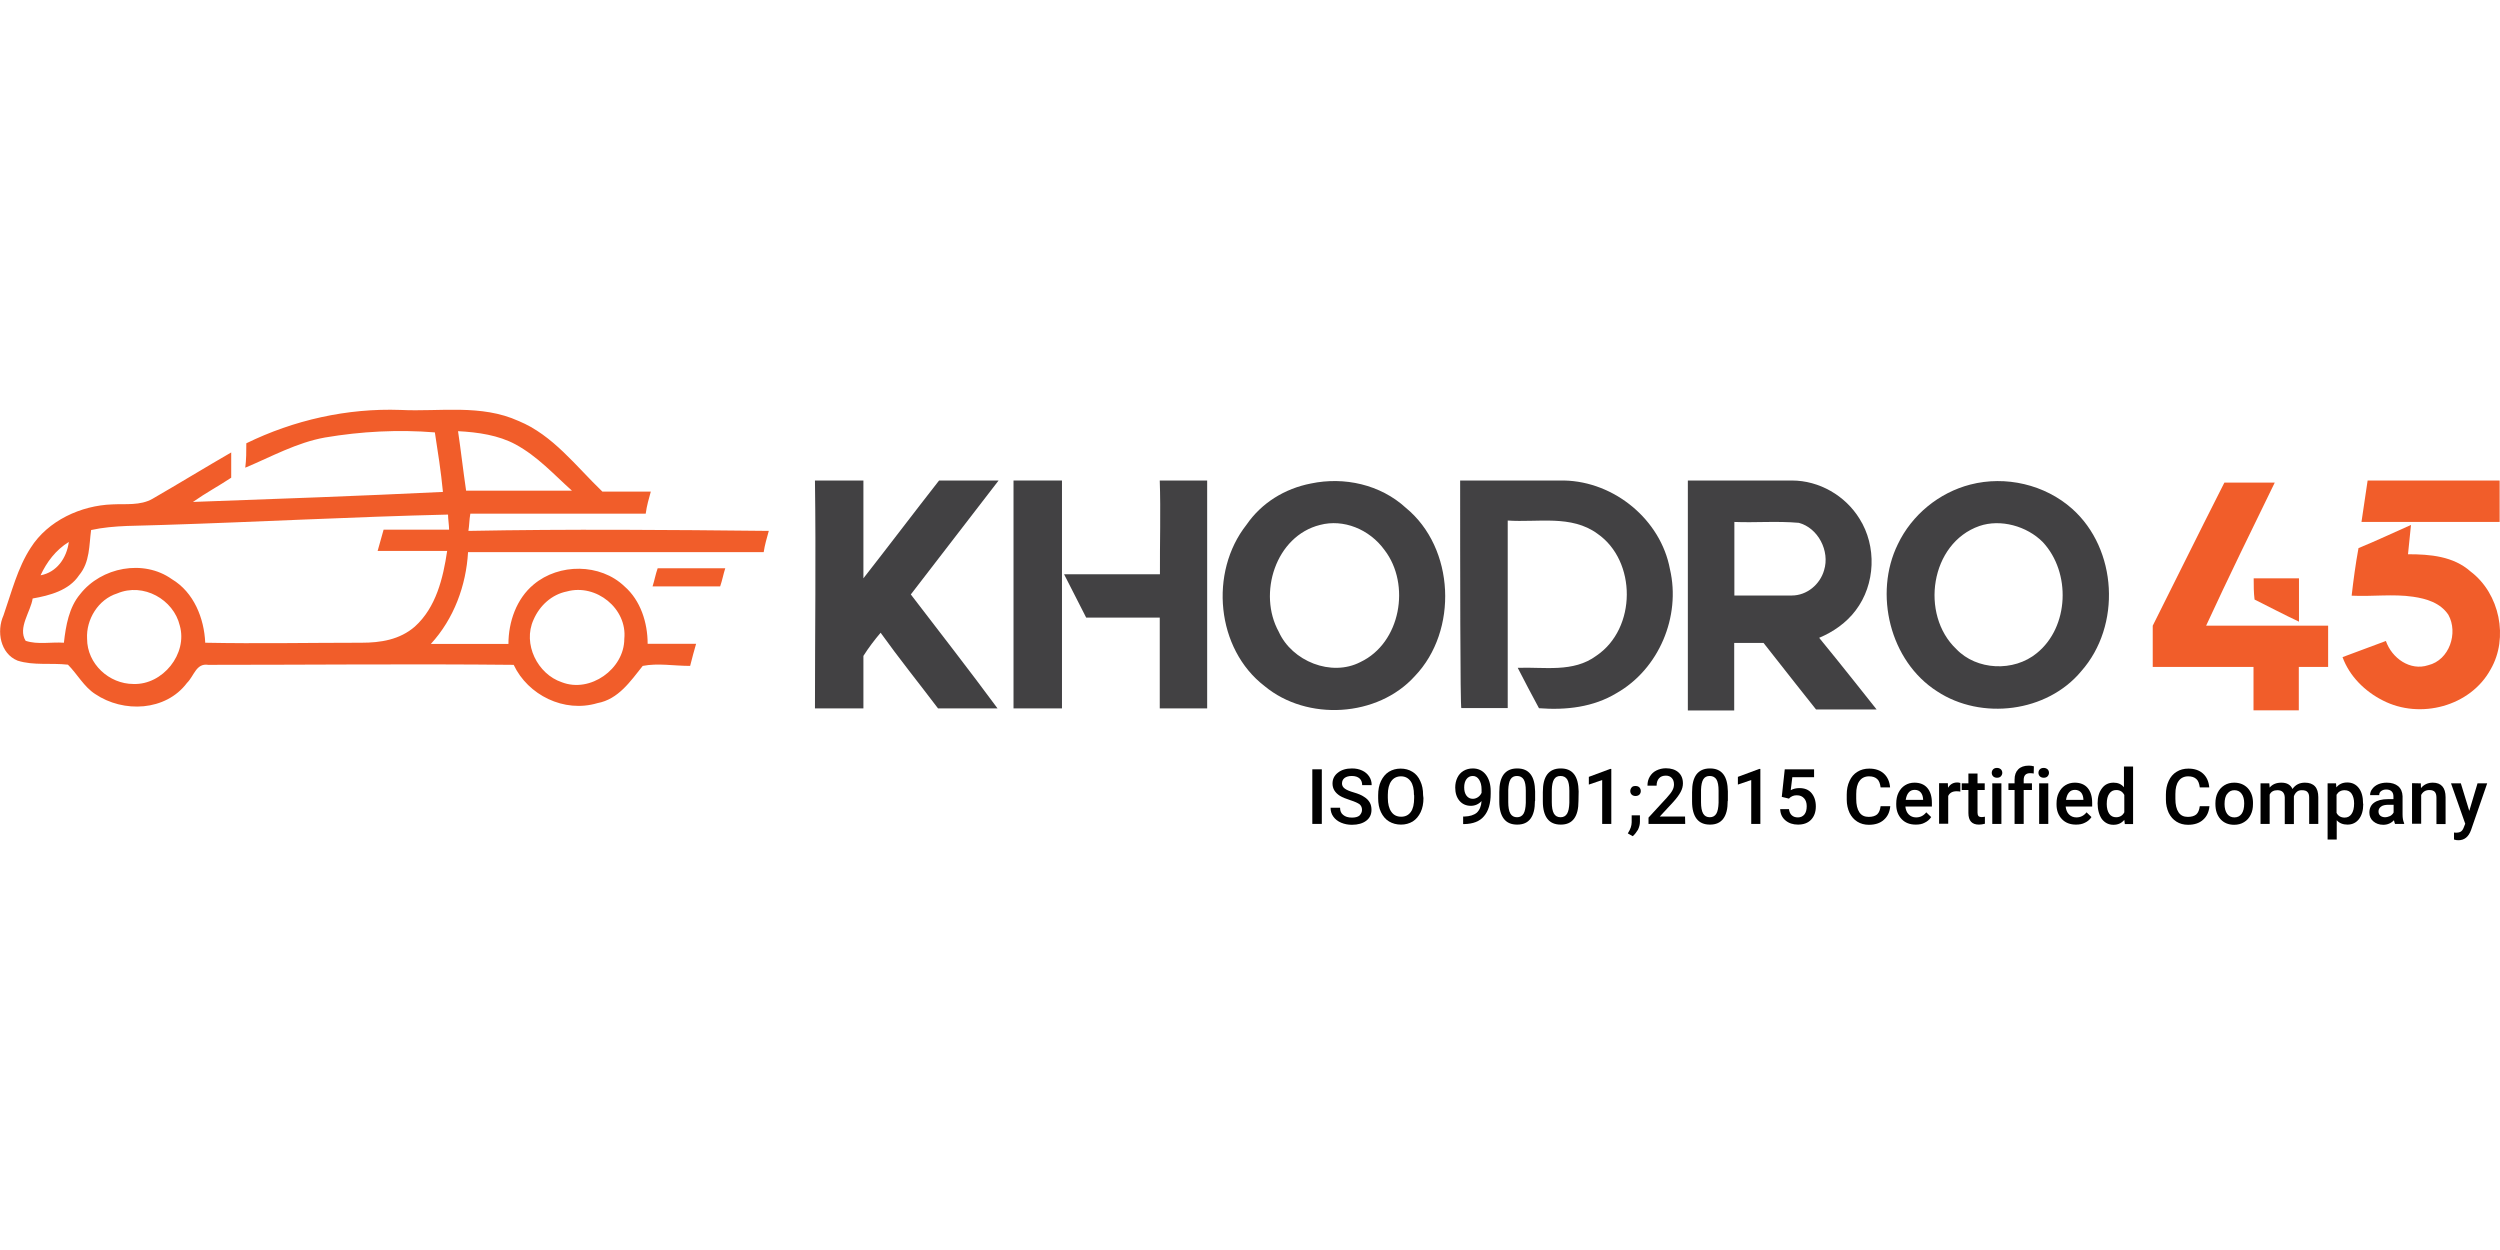 <?xml version="1.0" encoding="UTF-8"?>
<svg xmlns="http://www.w3.org/2000/svg" xmlns:xlink="http://www.w3.org/1999/xlink" width="300px" height="150px" viewBox="0 0 852 150" version="1.1">
<g id="surface1">
<path style=" stroke:none;fill-rule:nonzero;fill:rgb(25.882%,25.49%,26.275%);fill-opacity:1;" d="M 277.738 25.758 L 294.25 25.758 L 294.25 59.086 C 302.867 48.074 311.422 36.77 320.039 25.758 L 340.32 25.758 C 330.328 38.801 320.398 51.547 310.406 64.59 C 320.398 77.633 330.328 90.375 339.961 103.422 L 319.68 103.422 C 313.156 94.805 306.277 86.25 300.113 77.633 C 298.082 80.027 295.984 82.777 294.25 85.531 L 294.25 103.422 L 277.738 103.422 C 277.738 77.633 278.098 51.906 277.738 25.758 "/>
<path style=" stroke:none;fill-rule:nonzero;fill:rgb(25.882%,25.49%,26.275%);fill-opacity:1;" d="M 345.406 25.758 L 361.922 25.758 L 361.922 103.422 L 345.406 103.422 L 345.406 25.758 "/>
<path style=" stroke:none;fill-rule:nonzero;fill:rgb(25.882%,25.49%,26.275%);fill-opacity:1;" d="M 395.246 25.758 L 411.402 25.758 L 411.402 103.422 L 395.246 103.422 L 395.246 72.488 L 370.176 72.488 C 367.785 67.699 365.031 62.496 362.637 57.707 L 395.305 57.707 C 395.246 47.059 395.605 36.41 395.246 25.758 "/>
<path style=" stroke:none;fill-rule:nonzero;fill:rgb(25.882%,25.49%,26.275%);fill-opacity:1;" d="M 446.762 26.777 C 458.129 24.383 470.453 27.137 479.07 35.031 C 495.883 48.793 496.961 76.973 482.184 92.41 C 469.496 106.473 445.445 107.848 430.965 95.82 C 414.453 83.137 412.059 56.992 424.805 40.836 C 429.949 33.355 437.848 28.512 446.762 26.777 M 449.871 40.895 C 434.734 44.664 428.574 64.289 435.812 77.332 C 440.301 87.324 453.703 92.77 463.633 87.625 C 477.395 81.102 480.805 61.18 471.891 49.512 C 466.684 42.273 457.77 38.801 449.871 40.895 "/>
<path style=" stroke:none;fill-rule:nonzero;fill:rgb(25.882%,25.49%,26.275%);fill-opacity:1;" d="M 497.617 25.758 L 533.039 25.758 C 550.211 26.117 566.004 39.16 569.117 55.973 C 572.887 72.129 565.348 90.02 550.93 98.215 C 543.031 103 533.758 104.078 524.484 103.359 C 522.09 98.871 519.695 94.445 517.242 89.598 C 526.156 89.238 536.148 91.336 544.047 85.469 C 557.809 76.195 557.809 53.16 544.406 43.887 C 535.492 37.367 524.125 40.117 513.832 39.398 L 513.832 103.301 L 498.035 103.301 C 497.617 103.777 497.617 51.906 497.617 25.758 "/>
<path style=" stroke:none;fill-rule:nonzero;fill:rgb(25.882%,25.49%,26.275%);fill-opacity:1;" d="M 575.281 25.758 L 610.699 25.758 C 619.973 25.758 628.887 30.902 633.734 38.801 C 639.598 48.074 639.238 61.117 632.359 70.094 C 629.246 74.223 624.82 77.332 619.973 79.367 C 626.496 87.266 639.539 103.777 639.539 103.777 L 618.898 103.777 C 618.898 103.777 606.871 88.641 601.008 81.102 L 591.016 81.102 L 591.016 104.137 L 575.219 104.137 L 575.219 25.758 M 591.074 39.879 L 591.074 64.949 L 610.641 64.949 C 615.785 64.949 620.273 61.18 621.648 56.332 C 623.684 49.812 619.613 41.914 613.031 40.18 C 605.496 39.52 598.316 40.18 591.074 39.879 "/>
<path style=" stroke:none;fill-rule:nonzero;fill:rgb(25.882%,25.49%,26.275%);fill-opacity:1;" d="M 671.488 27.137 C 683.516 24.023 696.918 27.137 706.191 35.391 C 721.629 49.152 723.004 75.238 709.301 90.734 C 697.637 104.797 675.258 107.547 660.18 97.617 C 644.027 87.324 638.52 64.289 646.777 47.477 C 651.566 37.426 660.84 29.887 671.488 27.137 M 674.602 41.254 C 657.785 47.117 654.316 71.469 666.703 83.195 C 673.582 90.438 686.266 91.094 694.164 84.574 C 705.172 75.656 705.832 57.109 696.199 46.758 C 690.754 41.254 681.781 38.801 674.602 41.254 "/>
<path style=" stroke:none;fill-rule:nonzero;fill:rgb(94.51%,36.471%,16.471%);fill-opacity:1;" d="M 758.066 26.477 L 775.234 26.477 C 767.34 42.633 759.441 58.785 751.844 75.238 L 793.426 75.238 L 793.426 89.301 L 783.434 89.301 L 783.434 104.078 L 767.996 104.078 L 767.996 89.301 L 733.652 89.301 L 733.652 75.238 C 733.715 75.238 750.527 41.254 758.066 26.477 "/>
<path style=" stroke:none;fill-rule:nonzero;fill:rgb(94.51%,36.471%,16.471%);fill-opacity:1;" d="M 806.887 25.758 L 851.879 25.758 L 851.879 39.879 L 804.793 39.879 L 806.887 25.758 "/>
<path style=" stroke:none;fill-rule:nonzero;fill:rgb(94.51%,36.471%,16.471%);fill-opacity:1;" d="M 803.777 48.793 C 809.641 46.402 815.441 43.648 821.664 40.895 C 821.305 44.305 821.008 47.418 820.648 50.887 C 828.188 50.887 836.086 51.547 841.949 56.75 C 851.941 64.289 854.992 79.426 848.828 90.078 C 841.949 102.762 824.777 107.25 812.094 100.727 C 805.93 97.617 800.723 92.473 798.332 85.949 C 803.117 84.215 808.324 82.18 813.109 80.445 C 815.145 86.309 821.367 90.734 827.527 88.703 C 834.77 86.965 837.82 77.691 834.41 71.531 C 831.656 67.402 826.871 66.023 822.383 65.367 C 815.504 64.352 808.324 65.367 801.441 65.008 C 802.039 59.805 802.758 54.297 803.777 48.793 "/>
<path style=" stroke:none;fill-rule:nonzero;fill:rgb(94.51%,36.471%,16.471%);fill-opacity:1;" d="M 768.055 59.086 L 783.492 59.086 L 783.492 73.863 C 778.348 71.469 773.203 68.719 768.355 66.324 C 768.055 63.93 768.055 61.477 768.055 59.086 "/>
<path style=" stroke:none;fill-rule:nonzero;fill:rgb(94.51%,36.471%,16.471%);fill-opacity:1;" d="M 83.945 13.074 C 100.098 5.176 118.285 1.047 136.535 1.707 C 149.938 2.363 163.996 -0.328 176.742 5.477 C 188.41 10.262 196.309 20.914 205.281 29.527 L 221.797 29.527 C 221.137 31.922 220.418 34.316 220.059 37.066 L 160.289 37.066 C 159.93 39.102 159.93 41.195 159.629 42.93 C 193.676 42.273 228.02 42.57 262.004 42.93 C 261.344 45.324 260.625 47.719 260.266 50.172 L 159.512 50.172 C 158.852 61.539 154.723 72.848 146.828 81.461 L 173.273 81.461 C 173.273 73.922 176.023 66.023 181.887 61.18 C 190.504 53.938 204.562 53.938 212.82 61.836 C 218.324 66.625 220.719 74.223 220.719 81.402 L 237.23 81.402 C 236.574 83.797 235.855 86.188 235.199 88.941 C 229.691 88.941 224.188 87.922 219.043 88.941 C 214.914 94.086 210.785 100.309 203.605 101.625 C 192.238 105.035 179.914 98.871 175.066 88.582 C 140.363 88.223 105.664 88.582 70.961 88.582 C 66.832 87.922 66.172 92.352 63.719 94.746 C 56.48 104.379 42.062 105.035 32.43 98.516 C 28.66 96.121 26.266 91.633 23.156 88.523 C 17.293 87.863 11.488 88.883 5.984 87.145 C 0.121 84.754 -1.258 77.152 1.195 71.711 C 3.949 63.812 5.984 55.555 10.469 48.676 C 16.336 39.398 27.641 34.254 38.293 33.895 C 42.719 33.656 47.863 34.375 51.992 31.98 C 60.91 26.836 69.883 21.332 78.797 16.188 L 78.797 24.801 C 74.668 27.555 70.184 29.945 65.754 33.059 C 94.293 32.039 122.477 31.023 150.953 29.648 C 150.297 22.766 149.219 15.887 148.203 9.363 C 135.816 8.348 123.133 9.008 110.746 11.102 C 101.113 12.836 92.559 17.621 83.586 21.391 C 83.945 18.578 83.945 15.828 83.945 13.074 Z M 156.102 8.945 C 157.117 15.828 157.836 22.348 158.852 29.23 L 194.93 29.23 C 188.77 23.723 183.266 17.562 175.664 13.434 C 169.863 10.32 162.98 9.305 156.102 8.945 Z M 55.762 40.895 C 47.508 41.254 38.949 40.895 31.051 42.633 C 30.336 47.777 30.695 53.582 26.926 58.066 C 23.516 63.215 16.934 64.949 11.129 65.965 C 10.469 70.453 5.984 75.957 8.734 80.387 C 12.863 81.762 17.352 80.742 21.777 81.043 C 22.438 75.18 23.516 69.016 27.281 64.531 C 34.523 55.254 48.941 52.504 58.574 59.383 C 66.113 63.871 69.586 72.785 69.941 81.043 C 87.832 81.402 105.363 81.043 123.191 81.043 C 129.715 81.043 136.234 80.027 141.383 75.539 C 148.621 69.016 151.016 59.023 152.391 49.75 L 128.699 49.75 L 130.73 42.512 L 153.051 42.512 C 153.051 41.137 152.691 38.742 152.691 37.367 C 120.023 38.145 88.07 39.879 55.762 40.895 Z M 13.82 58.066 C 19.324 57.051 22.734 52.203 23.453 46.699 C 18.965 49.453 15.914 53.582 13.82 58.066 Z M 39.969 64.23 C 33.445 66.266 29.316 73.145 29.676 79.668 C 29.676 88.281 37.215 95.102 45.473 95.102 C 55.465 95.461 64.02 84.812 61.266 75.18 C 59.172 66.324 48.883 60.461 39.969 64.23 Z M 193.195 63.57 C 188.051 64.59 183.922 68.359 181.828 73.203 C 178.059 81.461 183.203 91.754 191.461 94.504 C 201.094 98.273 212.762 90.02 212.762 79.727 C 213.836 69.438 203.188 60.82 193.195 63.57 Z M 193.195 63.57 "/>
<path style=" stroke:none;fill-rule:nonzero;fill:rgb(94.51%,36.471%,16.471%);fill-opacity:1;" d="M 222.395 61.836 C 223.051 59.805 223.41 57.707 224.129 55.676 L 247.164 55.676 C 246.504 57.707 246.148 59.805 245.43 61.836 Z M 222.395 61.836 "/>
<path style=" stroke:none;fill-rule:nonzero;fill:rgb(0%,0%,0%);fill-opacity:1;" d="M 450.473 142.789 L 447.238 142.789 L 447.238 124.18 L 450.473 124.18 Z M 450.473 142.789 "/>
<path style=" stroke:none;fill-rule:nonzero;fill:rgb(0%,0%,0%);fill-opacity:1;" d="M 464.172 138.004 C 464.172 137.164 463.875 136.566 463.336 136.09 C 462.738 135.668 461.719 135.191 460.223 134.711 C 458.727 134.234 457.531 133.754 456.633 133.215 C 454.957 132.141 454.121 130.762 454.121 129.027 C 454.121 127.531 454.719 126.277 455.977 125.316 C 457.172 124.359 458.789 123.883 460.762 123.883 C 462.078 123.883 463.215 124.121 464.23 124.602 C 465.25 125.078 466.027 125.738 466.625 126.633 C 467.223 127.531 467.465 128.488 467.465 129.566 L 464.23 129.566 C 464.23 128.609 463.934 127.832 463.336 127.293 C 462.738 126.754 461.84 126.453 460.703 126.453 C 459.625 126.453 458.848 126.695 458.25 127.113 C 457.652 127.594 457.352 128.191 457.352 129.027 C 457.352 129.688 457.652 130.285 458.309 130.762 C 458.969 131.242 459.984 131.66 461.422 132.078 C 462.855 132.496 464.055 132.977 464.891 133.574 C 465.789 134.113 466.387 134.773 466.805 135.488 C 467.223 136.207 467.402 137.047 467.402 138.004 C 467.402 139.559 466.805 140.816 465.609 141.711 C 464.41 142.609 462.797 143.09 460.762 143.09 C 459.387 143.09 458.188 142.848 457.051 142.371 C 455.914 141.891 455.02 141.172 454.422 140.336 C 453.762 139.438 453.461 138.422 453.461 137.285 L 456.695 137.285 C 456.695 138.363 457.051 139.199 457.77 139.738 C 458.488 140.336 459.445 140.637 460.762 140.637 C 461.898 140.637 462.738 140.395 463.273 139.977 C 463.875 139.379 464.172 138.719 464.172 138.004 Z M 464.172 138.004 "/>
<path style=" stroke:none;fill-rule:nonzero;fill:rgb(0%,0%,0%);fill-opacity:1;" d="M 485.113 133.992 C 485.113 135.789 484.812 137.402 484.156 138.781 C 483.496 140.156 482.602 141.234 481.465 141.953 C 480.266 142.668 478.949 143.027 477.453 143.027 C 475.961 143.027 474.582 142.668 473.387 141.953 C 472.191 141.234 471.293 140.156 470.633 138.781 C 469.977 137.402 469.676 135.848 469.676 134.055 L 469.676 132.977 C 469.676 131.184 469.977 129.566 470.633 128.191 C 471.293 126.812 472.191 125.738 473.328 125.02 C 474.523 124.301 475.84 123.941 477.336 123.941 C 478.832 123.941 480.207 124.301 481.344 125.02 C 482.539 125.738 483.438 126.812 484.035 128.191 C 484.695 129.566 484.992 131.121 484.992 132.977 Z M 481.883 132.977 C 481.883 130.883 481.523 129.328 480.746 128.25 C 479.969 127.172 478.891 126.574 477.453 126.574 C 476.078 126.574 474.941 127.113 474.164 128.191 C 473.387 129.266 472.969 130.824 472.969 132.855 L 472.969 133.934 C 472.969 135.969 473.387 137.582 474.164 138.66 C 474.941 139.797 476.078 140.336 477.516 140.336 C 478.949 140.336 480.027 139.797 480.805 138.719 C 481.582 137.645 481.941 136.027 481.941 133.934 L 481.941 132.977 Z M 481.883 132.977 "/>
<path style=" stroke:none;fill-rule:nonzero;fill:rgb(0%,0%,0%);fill-opacity:1;" d="M 504.918 135.012 C 503.902 136.09 502.645 136.625 501.27 136.625 C 499.652 136.625 498.336 136.027 497.379 134.891 C 496.422 133.754 495.941 132.258 495.941 130.402 C 495.941 129.148 496.184 128.07 496.66 127.055 C 497.141 126.035 497.859 125.258 498.754 124.719 C 499.652 124.18 500.73 123.883 501.926 123.883 C 503.781 123.883 505.277 124.602 506.355 125.977 C 507.43 127.352 508.027 129.266 508.027 131.602 L 508.027 132.496 C 508.027 135.848 507.25 138.422 505.754 140.156 C 504.258 141.953 501.984 142.789 498.996 142.848 L 498.637 142.848 L 498.637 140.277 L 499.055 140.277 C 500.91 140.215 502.285 139.797 503.301 138.961 C 504.199 138.121 504.797 136.805 504.918 135.012 Z M 501.926 134.234 C 502.523 134.234 503.121 134.055 503.66 133.695 C 504.199 133.336 504.617 132.855 504.918 132.199 L 504.918 131.004 C 504.918 129.625 504.617 128.551 504.078 127.711 C 503.543 126.875 502.824 126.453 501.926 126.453 C 501.027 126.453 500.312 126.812 499.773 127.531 C 499.234 128.25 498.996 129.207 498.996 130.344 C 498.996 131.48 499.234 132.438 499.773 133.156 C 500.312 133.875 501.027 134.234 501.926 134.234 Z M 501.926 134.234 "/>
<path style=" stroke:none;fill-rule:nonzero;fill:rgb(0%,0%,0%);fill-opacity:1;" d="M 523.105 134.949 C 523.105 137.645 522.629 139.617 521.609 140.992 C 520.594 142.371 519.098 143.027 517.062 143.027 C 515.027 143.027 513.535 142.371 512.516 141.055 C 511.5 139.738 510.961 137.762 510.961 135.191 L 510.961 131.961 C 510.961 129.266 511.438 127.293 512.457 125.918 C 513.473 124.602 514.969 123.883 517.062 123.883 C 519.098 123.883 520.594 124.539 521.609 125.855 C 522.629 127.172 523.105 129.086 523.168 131.719 L 523.168 134.949 Z M 519.996 131.48 C 519.996 129.746 519.758 128.43 519.277 127.652 C 518.797 126.875 518.02 126.453 517.004 126.453 C 515.988 126.453 515.27 126.812 514.789 127.594 C 514.312 128.371 514.07 129.566 514.012 131.184 L 514.012 135.371 C 514.012 137.105 514.25 138.422 514.73 139.258 C 515.207 140.098 515.988 140.516 517.004 140.516 C 518.02 140.516 518.738 140.098 519.219 139.32 C 519.695 138.539 519.934 137.285 519.996 135.609 Z M 519.996 131.48 "/>
<path style=" stroke:none;fill-rule:nonzero;fill:rgb(0%,0%,0%);fill-opacity:1;" d="M 537.945 134.949 C 537.945 137.645 537.465 139.617 536.449 140.992 C 535.434 142.371 533.938 143.027 531.902 143.027 C 529.867 143.027 528.371 142.371 527.355 141.055 C 526.336 139.738 525.801 137.762 525.801 135.191 L 525.801 131.961 C 525.801 129.266 526.277 127.293 527.293 125.918 C 528.312 124.602 529.809 123.883 531.902 123.883 C 533.938 123.883 535.434 124.539 536.449 125.855 C 537.465 127.172 537.945 129.086 538.004 131.719 Z M 534.832 131.48 C 534.832 129.746 534.594 128.43 534.117 127.652 C 533.637 126.875 532.859 126.453 531.844 126.453 C 530.824 126.453 530.105 126.812 529.629 127.594 C 529.148 128.371 528.91 129.566 528.852 131.184 L 528.852 135.371 C 528.852 137.105 529.09 138.422 529.566 139.258 C 530.047 140.098 530.824 140.516 531.844 140.516 C 532.859 140.516 533.578 140.098 534.055 139.32 C 534.535 138.539 534.773 137.285 534.832 135.609 Z M 534.832 131.48 "/>
<path style=" stroke:none;fill-rule:nonzero;fill:rgb(0%,0%,0%);fill-opacity:1;" d="M 549.133 142.789 L 546.023 142.789 L 546.023 127.832 L 541.477 129.387 L 541.477 126.754 L 548.715 124.062 L 549.133 124.062 Z M 549.133 142.789 "/>
<path style=" stroke:none;fill-rule:nonzero;fill:rgb(0%,0%,0%);fill-opacity:1;" d="M 556.434 146.977 L 554.758 146.02 C 555.234 145.242 555.594 144.586 555.773 143.984 C 555.953 143.387 556.074 142.848 556.074 142.25 L 556.074 139.855 L 558.887 139.855 L 558.887 142.07 C 558.887 142.969 558.645 143.867 558.227 144.762 C 557.688 145.602 557.152 146.379 556.434 146.977 Z M 557.391 129.867 C 557.988 129.867 558.406 130.047 558.707 130.344 C 559.004 130.703 559.184 131.062 559.184 131.602 C 559.184 132.078 559.004 132.496 558.707 132.797 C 558.406 133.098 557.93 133.277 557.391 133.277 C 556.852 133.277 556.371 133.098 556.074 132.797 C 555.773 132.496 555.594 132.078 555.594 131.602 C 555.594 131.121 555.773 130.703 556.074 130.344 C 556.371 129.984 556.793 129.867 557.391 129.867 Z M 557.391 129.867 "/>
<path style=" stroke:none;fill-rule:nonzero;fill:rgb(0%,0%,0%);fill-opacity:1;" d="M 574.32 142.789 L 561.816 142.789 L 561.816 140.637 L 568.039 133.875 C 568.938 132.855 569.594 132.078 569.953 131.359 C 570.312 130.703 570.492 130.047 570.492 129.328 C 570.492 128.43 570.254 127.711 569.773 127.172 C 569.297 126.633 568.578 126.336 567.742 126.336 C 566.723 126.336 565.945 126.633 565.406 127.234 C 564.867 127.832 564.57 128.668 564.57 129.746 L 561.457 129.746 C 561.457 128.609 561.699 127.594 562.234 126.695 C 562.773 125.797 563.492 125.078 564.449 124.602 C 565.406 124.121 566.543 123.824 567.742 123.824 C 569.535 123.824 570.973 124.301 571.988 125.199 C 573.008 126.098 573.543 127.352 573.543 128.969 C 573.543 129.926 573.305 130.883 572.766 131.898 C 572.227 132.918 571.391 134.055 570.195 135.371 L 565.648 140.277 L 574.262 140.277 Z M 574.32 142.789 "/>
<path style=" stroke:none;fill-rule:nonzero;fill:rgb(0%,0%,0%);fill-opacity:1;" d="M 588.801 134.949 C 588.801 137.645 588.324 139.617 587.305 140.992 C 586.289 142.371 584.793 143.027 582.758 143.027 C 580.723 143.027 579.227 142.371 578.211 141.055 C 577.195 139.738 576.656 137.762 576.656 135.191 L 576.656 131.961 C 576.656 129.266 577.133 127.293 578.152 125.918 C 579.168 124.602 580.664 123.883 582.758 123.883 C 584.793 123.883 586.289 124.539 587.305 125.855 C 588.324 127.172 588.801 129.086 588.859 131.719 L 588.859 134.949 Z M 585.691 131.48 C 585.691 129.746 585.449 128.43 584.973 127.652 C 584.492 126.875 583.715 126.453 582.699 126.453 C 581.68 126.453 580.965 126.812 580.484 127.594 C 580.008 128.371 579.766 129.566 579.707 131.184 L 579.707 135.371 C 579.707 137.105 579.945 138.422 580.426 139.258 C 580.902 140.098 581.68 140.516 582.699 140.516 C 583.715 140.516 584.434 140.098 584.914 139.32 C 585.391 138.539 585.629 137.285 585.691 135.609 Z M 585.691 131.48 "/>
<path style=" stroke:none;fill-rule:nonzero;fill:rgb(0%,0%,0%);fill-opacity:1;" d="M 599.93 142.789 L 596.82 142.789 L 596.82 127.832 L 592.273 129.387 L 592.273 126.754 L 599.512 124.062 L 599.93 124.062 Z M 599.93 142.789 "/>
<path style=" stroke:none;fill-rule:nonzero;fill:rgb(0%,0%,0%);fill-opacity:1;" d="M 607.23 133.574 L 608.246 124.18 L 618.238 124.18 L 618.238 126.875 L 610.82 126.875 L 610.281 131.301 C 611.117 130.824 612.137 130.582 613.211 130.582 C 615.008 130.582 616.383 131.121 617.34 132.258 C 618.297 133.395 618.836 134.891 618.836 136.805 C 618.836 138.719 618.297 140.215 617.223 141.352 C 616.145 142.488 614.648 143.027 612.734 143.027 C 611.059 143.027 609.621 142.551 608.484 141.594 C 607.348 140.637 606.75 139.379 606.691 137.762 L 609.684 137.762 C 609.801 138.66 610.102 139.379 610.641 139.855 C 611.18 140.336 611.836 140.574 612.734 140.574 C 613.691 140.574 614.41 140.215 614.949 139.559 C 615.484 138.898 615.727 137.941 615.727 136.746 C 615.727 135.609 615.426 134.711 614.828 134.055 C 614.23 133.395 613.453 133.035 612.375 133.035 C 611.836 133.035 611.359 133.098 610.938 133.277 C 610.52 133.457 610.102 133.695 609.684 134.172 Z M 607.23 133.574 "/>
<path style=" stroke:none;fill-rule:nonzero;fill:rgb(0%,0%,0%);fill-opacity:1;" d="M 644.207 136.746 C 644.027 138.719 643.309 140.277 641.992 141.414 C 640.734 142.551 639 143.09 636.906 143.09 C 635.41 143.09 634.094 142.73 632.957 142.012 C 631.82 141.293 630.984 140.336 630.324 139.02 C 629.727 137.703 629.367 136.207 629.367 134.531 L 629.367 132.797 C 629.367 131.062 629.668 129.508 630.324 128.129 C 630.922 126.812 631.82 125.738 633.016 125.02 C 634.152 124.301 635.531 123.941 637.027 123.941 C 639.059 123.941 640.734 124.48 641.992 125.617 C 643.246 126.754 643.965 128.309 644.145 130.344 L 640.914 130.344 C 640.734 129.027 640.375 128.012 639.719 127.473 C 639.059 126.875 638.164 126.574 636.965 126.574 C 635.59 126.574 634.453 127.113 633.734 128.129 C 632.957 129.148 632.598 130.645 632.598 132.617 L 632.598 134.234 C 632.598 136.266 632.957 137.762 633.676 138.84 C 634.395 139.918 635.469 140.395 636.848 140.395 C 638.102 140.395 639.059 140.098 639.719 139.559 C 640.375 138.961 640.734 138.062 640.914 136.746 Z M 644.207 136.746 "/>
<path style=" stroke:none;fill-rule:nonzero;fill:rgb(0%,0%,0%);fill-opacity:1;" d="M 652.883 143.027 C 650.906 143.027 649.289 142.43 648.094 141.172 C 646.898 139.918 646.238 138.301 646.238 136.207 L 646.238 135.848 C 646.238 134.473 646.48 133.215 647.016 132.141 C 647.555 131.062 648.273 130.223 649.23 129.625 C 650.188 129.027 651.266 128.73 652.461 128.73 C 654.316 128.73 655.812 129.328 656.828 130.523 C 657.848 131.719 658.387 133.395 658.387 135.609 L 658.387 136.867 L 649.352 136.867 C 649.469 138.004 649.828 138.898 650.488 139.559 C 651.145 140.215 651.984 140.574 653 140.574 C 654.438 140.574 655.574 139.977 656.473 138.84 L 658.145 140.457 C 657.609 141.293 656.828 141.953 655.934 142.371 C 655.094 142.848 654.078 143.027 652.883 143.027 Z M 652.523 131.184 C 651.684 131.184 650.965 131.48 650.488 132.078 C 649.949 132.676 649.648 133.516 649.469 134.594 L 655.395 134.594 L 655.395 134.352 C 655.336 133.336 655.035 132.559 654.555 132.02 C 654.078 131.48 653.418 131.184 652.523 131.184 Z M 652.523 131.184 "/>
<path style=" stroke:none;fill-rule:nonzero;fill:rgb(0%,0%,0%);fill-opacity:1;" d="M 668.078 131.781 C 667.66 131.719 667.242 131.66 666.82 131.66 C 665.387 131.66 664.43 132.199 663.949 133.277 L 663.949 142.73 L 660.84 142.73 L 660.84 128.906 L 663.828 128.906 L 663.891 130.465 C 664.609 129.266 665.684 128.668 667 128.668 C 667.422 128.668 667.777 128.73 668.078 128.848 Z M 668.078 131.781 "/>
<path style=" stroke:none;fill-rule:nonzero;fill:rgb(0%,0%,0%);fill-opacity:1;" d="M 673.941 125.617 L 673.941 128.969 L 676.395 128.969 L 676.395 131.242 L 673.941 131.242 L 673.941 138.961 C 673.941 139.5 674.062 139.855 674.242 140.098 C 674.48 140.336 674.84 140.457 675.379 140.457 C 675.738 140.457 676.094 140.395 676.453 140.336 L 676.453 142.73 C 675.738 142.91 675.078 143.027 674.422 143.027 C 672.027 143.027 670.832 141.711 670.832 139.078 L 670.832 131.242 L 668.559 131.242 L 668.559 128.969 L 670.832 128.969 L 670.832 125.617 Z M 673.941 125.617 "/>
<path style=" stroke:none;fill-rule:nonzero;fill:rgb(0%,0%,0%);fill-opacity:1;" d="M 678.789 125.379 C 678.789 124.898 678.969 124.48 679.266 124.18 C 679.566 123.883 679.984 123.703 680.582 123.703 C 681.121 123.703 681.539 123.883 681.898 124.18 C 682.199 124.48 682.379 124.898 682.379 125.379 C 682.379 125.855 682.199 126.215 681.898 126.574 C 681.602 126.875 681.18 127.055 680.582 127.055 C 680.043 127.055 679.566 126.875 679.266 126.574 C 678.969 126.277 678.789 125.855 678.789 125.379 Z M 682.078 142.789 L 678.969 142.789 L 678.969 128.969 L 682.078 128.969 Z M 682.078 142.789 "/>
<path style=" stroke:none;fill-rule:nonzero;fill:rgb(0%,0%,0%);fill-opacity:1;" d="M 686.566 142.789 L 686.566 131.242 L 684.473 131.242 L 684.473 128.969 L 686.566 128.969 L 686.566 127.711 C 686.566 126.156 686.984 125.02 687.824 124.18 C 688.66 123.344 689.855 122.926 691.414 122.926 C 691.949 122.926 692.551 122.984 693.148 123.164 L 693.086 125.617 C 692.73 125.559 692.371 125.496 691.891 125.496 C 690.395 125.496 689.676 126.277 689.676 127.77 L 689.676 128.969 L 692.488 128.969 L 692.488 131.242 L 689.676 131.242 L 689.676 142.789 Z M 686.566 142.789 "/>
<path style=" stroke:none;fill-rule:nonzero;fill:rgb(0%,0%,0%);fill-opacity:1;" d="M 694.703 125.379 C 694.703 124.898 694.883 124.48 695.184 124.18 C 695.48 123.883 695.898 123.703 696.496 123.703 C 697.035 123.703 697.457 123.883 697.812 124.18 C 698.113 124.48 698.293 124.898 698.293 125.379 C 698.293 125.855 698.113 126.215 697.812 126.574 C 697.516 126.875 697.098 127.055 696.496 127.055 C 695.961 127.055 695.48 126.875 695.184 126.574 C 694.883 126.277 694.703 125.855 694.703 125.379 Z M 698.055 142.789 L 694.941 142.789 L 694.941 128.969 L 698.055 128.969 Z M 698.055 142.789 "/>
<path style=" stroke:none;fill-rule:nonzero;fill:rgb(0%,0%,0%);fill-opacity:1;" d="M 707.508 143.027 C 705.531 143.027 703.918 142.43 702.719 141.172 C 701.523 139.918 700.867 138.301 700.867 136.207 L 700.867 135.848 C 700.867 134.473 701.105 133.215 701.645 132.141 C 702.184 131.062 702.898 130.223 703.855 129.625 C 704.816 129.027 705.891 128.73 707.09 128.73 C 708.941 128.73 710.438 129.328 711.457 130.523 C 712.473 131.719 713.012 133.395 713.012 135.609 L 713.012 136.867 L 703.977 136.867 C 704.098 138.004 704.457 138.898 705.113 139.559 C 705.773 140.215 706.609 140.574 707.625 140.574 C 709.062 140.574 710.199 139.977 711.098 138.84 L 712.773 140.457 C 712.234 141.293 711.457 141.953 710.559 142.371 C 709.66 142.848 708.645 143.027 707.508 143.027 Z M 707.148 131.184 C 706.309 131.184 705.594 131.48 705.113 132.078 C 704.574 132.676 704.277 133.516 704.098 134.594 L 710.02 134.594 L 710.02 134.352 C 709.961 133.336 709.66 132.559 709.184 132.02 C 708.645 131.48 707.984 131.184 707.148 131.184 Z M 707.148 131.184 "/>
<path style=" stroke:none;fill-rule:nonzero;fill:rgb(0%,0%,0%);fill-opacity:1;" d="M 714.867 135.789 C 714.867 133.637 715.344 131.961 716.363 130.645 C 717.32 129.328 718.695 128.73 720.312 128.73 C 721.746 128.73 722.945 129.207 723.84 130.285 L 723.84 123.223 L 726.953 123.223 L 726.953 142.848 L 724.141 142.848 L 723.961 141.414 C 723.004 142.551 721.809 143.09 720.25 143.09 C 718.637 143.09 717.32 142.43 716.301 141.113 C 715.406 139.797 714.867 138.004 714.867 135.789 Z M 717.977 136.027 C 717.977 137.402 718.277 138.539 718.816 139.32 C 719.355 140.098 720.133 140.516 721.148 140.516 C 722.406 140.516 723.363 139.977 723.961 138.84 L 723.961 132.918 C 723.363 131.781 722.465 131.242 721.207 131.242 C 720.191 131.242 719.414 131.66 718.875 132.438 C 718.277 133.215 717.977 134.414 717.977 136.027 Z M 717.977 136.027 "/>
<path style=" stroke:none;fill-rule:nonzero;fill:rgb(0%,0%,0%);fill-opacity:1;" d="M 752.98 136.746 C 752.801 138.719 752.082 140.277 750.766 141.414 C 749.508 142.551 747.773 143.09 745.68 143.09 C 744.184 143.09 742.867 142.73 741.73 142.012 C 740.594 141.293 739.758 140.336 739.098 139.02 C 738.5 137.703 738.141 136.207 738.141 134.531 L 738.141 132.797 C 738.141 131.062 738.441 129.508 739.098 128.129 C 739.695 126.812 740.594 125.738 741.789 125.02 C 742.926 124.301 744.305 123.941 745.801 123.941 C 747.832 123.941 749.508 124.48 750.766 125.617 C 752.023 126.754 752.738 128.309 752.918 130.344 L 749.688 130.344 C 749.508 129.027 749.148 128.012 748.492 127.473 C 747.832 126.875 746.938 126.574 745.738 126.574 C 744.363 126.574 743.227 127.113 742.508 128.129 C 741.73 129.148 741.371 130.645 741.371 132.617 L 741.371 134.234 C 741.371 136.266 741.73 137.762 742.449 138.84 C 743.168 139.918 744.242 140.395 745.621 140.395 C 746.875 140.395 747.832 140.098 748.492 139.559 C 749.148 138.961 749.508 138.062 749.688 136.746 Z M 752.98 136.746 "/>
<path style=" stroke:none;fill-rule:nonzero;fill:rgb(0%,0%,0%);fill-opacity:1;" d="M 755.012 135.789 C 755.012 134.414 755.254 133.215 755.789 132.141 C 756.328 131.062 757.105 130.223 758.066 129.625 C 759.023 129.027 760.16 128.73 761.414 128.73 C 763.27 128.73 764.766 129.328 765.961 130.523 C 767.098 131.719 767.758 133.336 767.816 135.309 L 767.816 136.027 C 767.816 137.402 767.578 138.602 767.039 139.68 C 766.5 140.754 765.781 141.594 764.766 142.191 C 763.809 142.789 762.672 143.09 761.414 143.09 C 759.441 143.09 757.887 142.43 756.75 141.172 C 755.551 139.855 755.012 138.121 755.012 135.969 Z M 758.125 136.027 C 758.125 137.465 758.422 138.539 759.023 139.379 C 759.621 140.156 760.398 140.574 761.477 140.574 C 762.551 140.574 763.328 140.156 763.93 139.379 C 764.527 138.539 764.824 137.344 764.824 135.789 C 764.824 134.414 764.527 133.277 763.93 132.496 C 763.328 131.66 762.492 131.301 761.477 131.301 C 760.457 131.301 759.68 131.719 759.082 132.496 C 758.422 133.215 758.125 134.414 758.125 136.027 Z M 758.125 136.027 "/>
<path style=" stroke:none;fill-rule:nonzero;fill:rgb(0%,0%,0%);fill-opacity:1;" d="M 773.383 128.969 L 773.5 130.402 C 774.457 129.266 775.773 128.73 777.512 128.73 C 779.363 128.73 780.621 129.445 781.277 130.883 C 782.297 129.445 783.672 128.73 785.527 128.73 C 787.023 128.73 788.16 129.148 788.938 129.984 C 789.715 130.824 790.074 132.078 790.074 133.695 L 790.074 142.789 L 786.965 142.789 L 786.965 133.812 C 786.965 132.918 786.785 132.32 786.363 131.898 C 786.008 131.48 785.348 131.301 784.449 131.301 C 783.73 131.301 783.133 131.48 782.715 131.898 C 782.297 132.258 781.938 132.797 781.758 133.395 L 781.758 142.848 L 778.648 142.848 L 778.648 133.754 C 778.586 132.141 777.75 131.301 776.133 131.301 C 774.879 131.301 773.98 131.781 773.5 132.797 L 773.5 142.789 L 770.391 142.789 L 770.391 128.969 Z M 773.383 128.969 "/>
<path style=" stroke:none;fill-rule:nonzero;fill:rgb(0%,0%,0%);fill-opacity:1;" d="M 805.391 136.027 C 805.391 138.184 804.914 139.855 803.957 141.113 C 802.996 142.371 801.684 143.027 800.008 143.027 C 798.512 143.027 797.254 142.551 796.355 141.531 L 796.355 148.113 L 793.246 148.113 L 793.246 128.969 L 796.117 128.969 L 796.238 130.344 C 797.133 129.207 798.391 128.668 799.945 128.668 C 801.621 128.668 802.938 129.328 803.895 130.582 C 804.852 131.84 805.332 133.574 805.332 135.848 Z M 802.281 135.789 C 802.281 134.414 801.98 133.336 801.441 132.496 C 800.902 131.719 800.125 131.301 799.051 131.301 C 797.793 131.301 796.895 131.84 796.297 132.855 L 796.297 139.02 C 796.836 140.098 797.793 140.637 799.051 140.637 C 800.066 140.637 800.844 140.215 801.383 139.438 C 801.98 138.602 802.281 137.402 802.281 135.789 Z M 802.281 135.789 "/>
<path style=" stroke:none;fill-rule:nonzero;fill:rgb(0%,0%,0%);fill-opacity:1;" d="M 816.223 142.789 C 816.102 142.551 815.98 142.07 815.863 141.531 C 814.906 142.551 813.648 143.09 812.211 143.09 C 810.836 143.09 809.699 142.668 808.801 141.891 C 807.902 141.113 807.484 140.098 807.484 138.961 C 807.484 137.465 808.023 136.328 809.102 135.551 C 810.18 134.773 811.734 134.352 813.77 134.352 L 815.684 134.352 L 815.684 133.457 C 815.684 132.738 815.504 132.141 815.086 131.719 C 814.664 131.301 814.066 131.062 813.23 131.062 C 812.512 131.062 811.973 131.242 811.492 131.602 C 811.016 131.961 810.836 132.379 810.836 132.977 L 807.727 132.977 C 807.727 132.199 807.965 131.48 808.504 130.824 C 808.98 130.164 809.699 129.625 810.535 129.266 C 811.375 128.906 812.391 128.73 813.41 128.73 C 815.023 128.73 816.34 129.148 817.297 129.926 C 818.254 130.762 818.734 131.898 818.793 133.336 L 818.793 139.559 C 818.793 140.816 818.973 141.773 819.332 142.551 L 819.332 142.789 Z M 812.809 140.516 C 813.41 140.516 814.008 140.336 814.547 140.098 C 815.086 139.797 815.504 139.379 815.742 138.898 L 815.742 136.266 L 814.066 136.266 C 812.93 136.266 812.031 136.445 811.492 136.867 C 810.895 137.285 810.598 137.824 810.598 138.539 C 810.598 139.141 810.777 139.617 811.195 139.977 C 811.613 140.336 812.211 140.516 812.809 140.516 Z M 812.809 140.516 "/>
<path style=" stroke:none;fill-rule:nonzero;fill:rgb(0%,0%,0%);fill-opacity:1;" d="M 825.016 128.969 L 825.074 130.582 C 826.094 129.328 827.469 128.73 829.086 128.73 C 831.957 128.73 833.453 130.402 833.453 133.695 L 833.453 142.848 L 830.34 142.848 L 830.34 133.875 C 830.34 132.977 830.16 132.32 829.801 131.898 C 829.445 131.48 828.785 131.242 827.949 131.242 C 826.691 131.242 825.734 131.781 825.137 132.918 L 825.137 142.73 L 822.023 142.73 L 822.023 128.906 Z M 825.016 128.969 "/>
<path style=" stroke:none;fill-rule:nonzero;fill:rgb(0%,0%,0%);fill-opacity:1;" d="M 841.531 138.363 L 844.34 128.969 L 847.633 128.969 L 842.129 144.883 C 841.289 147.215 839.855 148.352 837.82 148.352 C 837.34 148.352 836.863 148.293 836.324 148.113 L 836.324 145.723 L 836.922 145.781 C 837.699 145.781 838.297 145.66 838.719 145.363 C 839.137 145.062 839.434 144.586 839.676 143.926 L 840.152 142.73 L 835.309 128.969 L 838.656 128.969 Z M 841.531 138.363 "/>
</g>
</svg>
